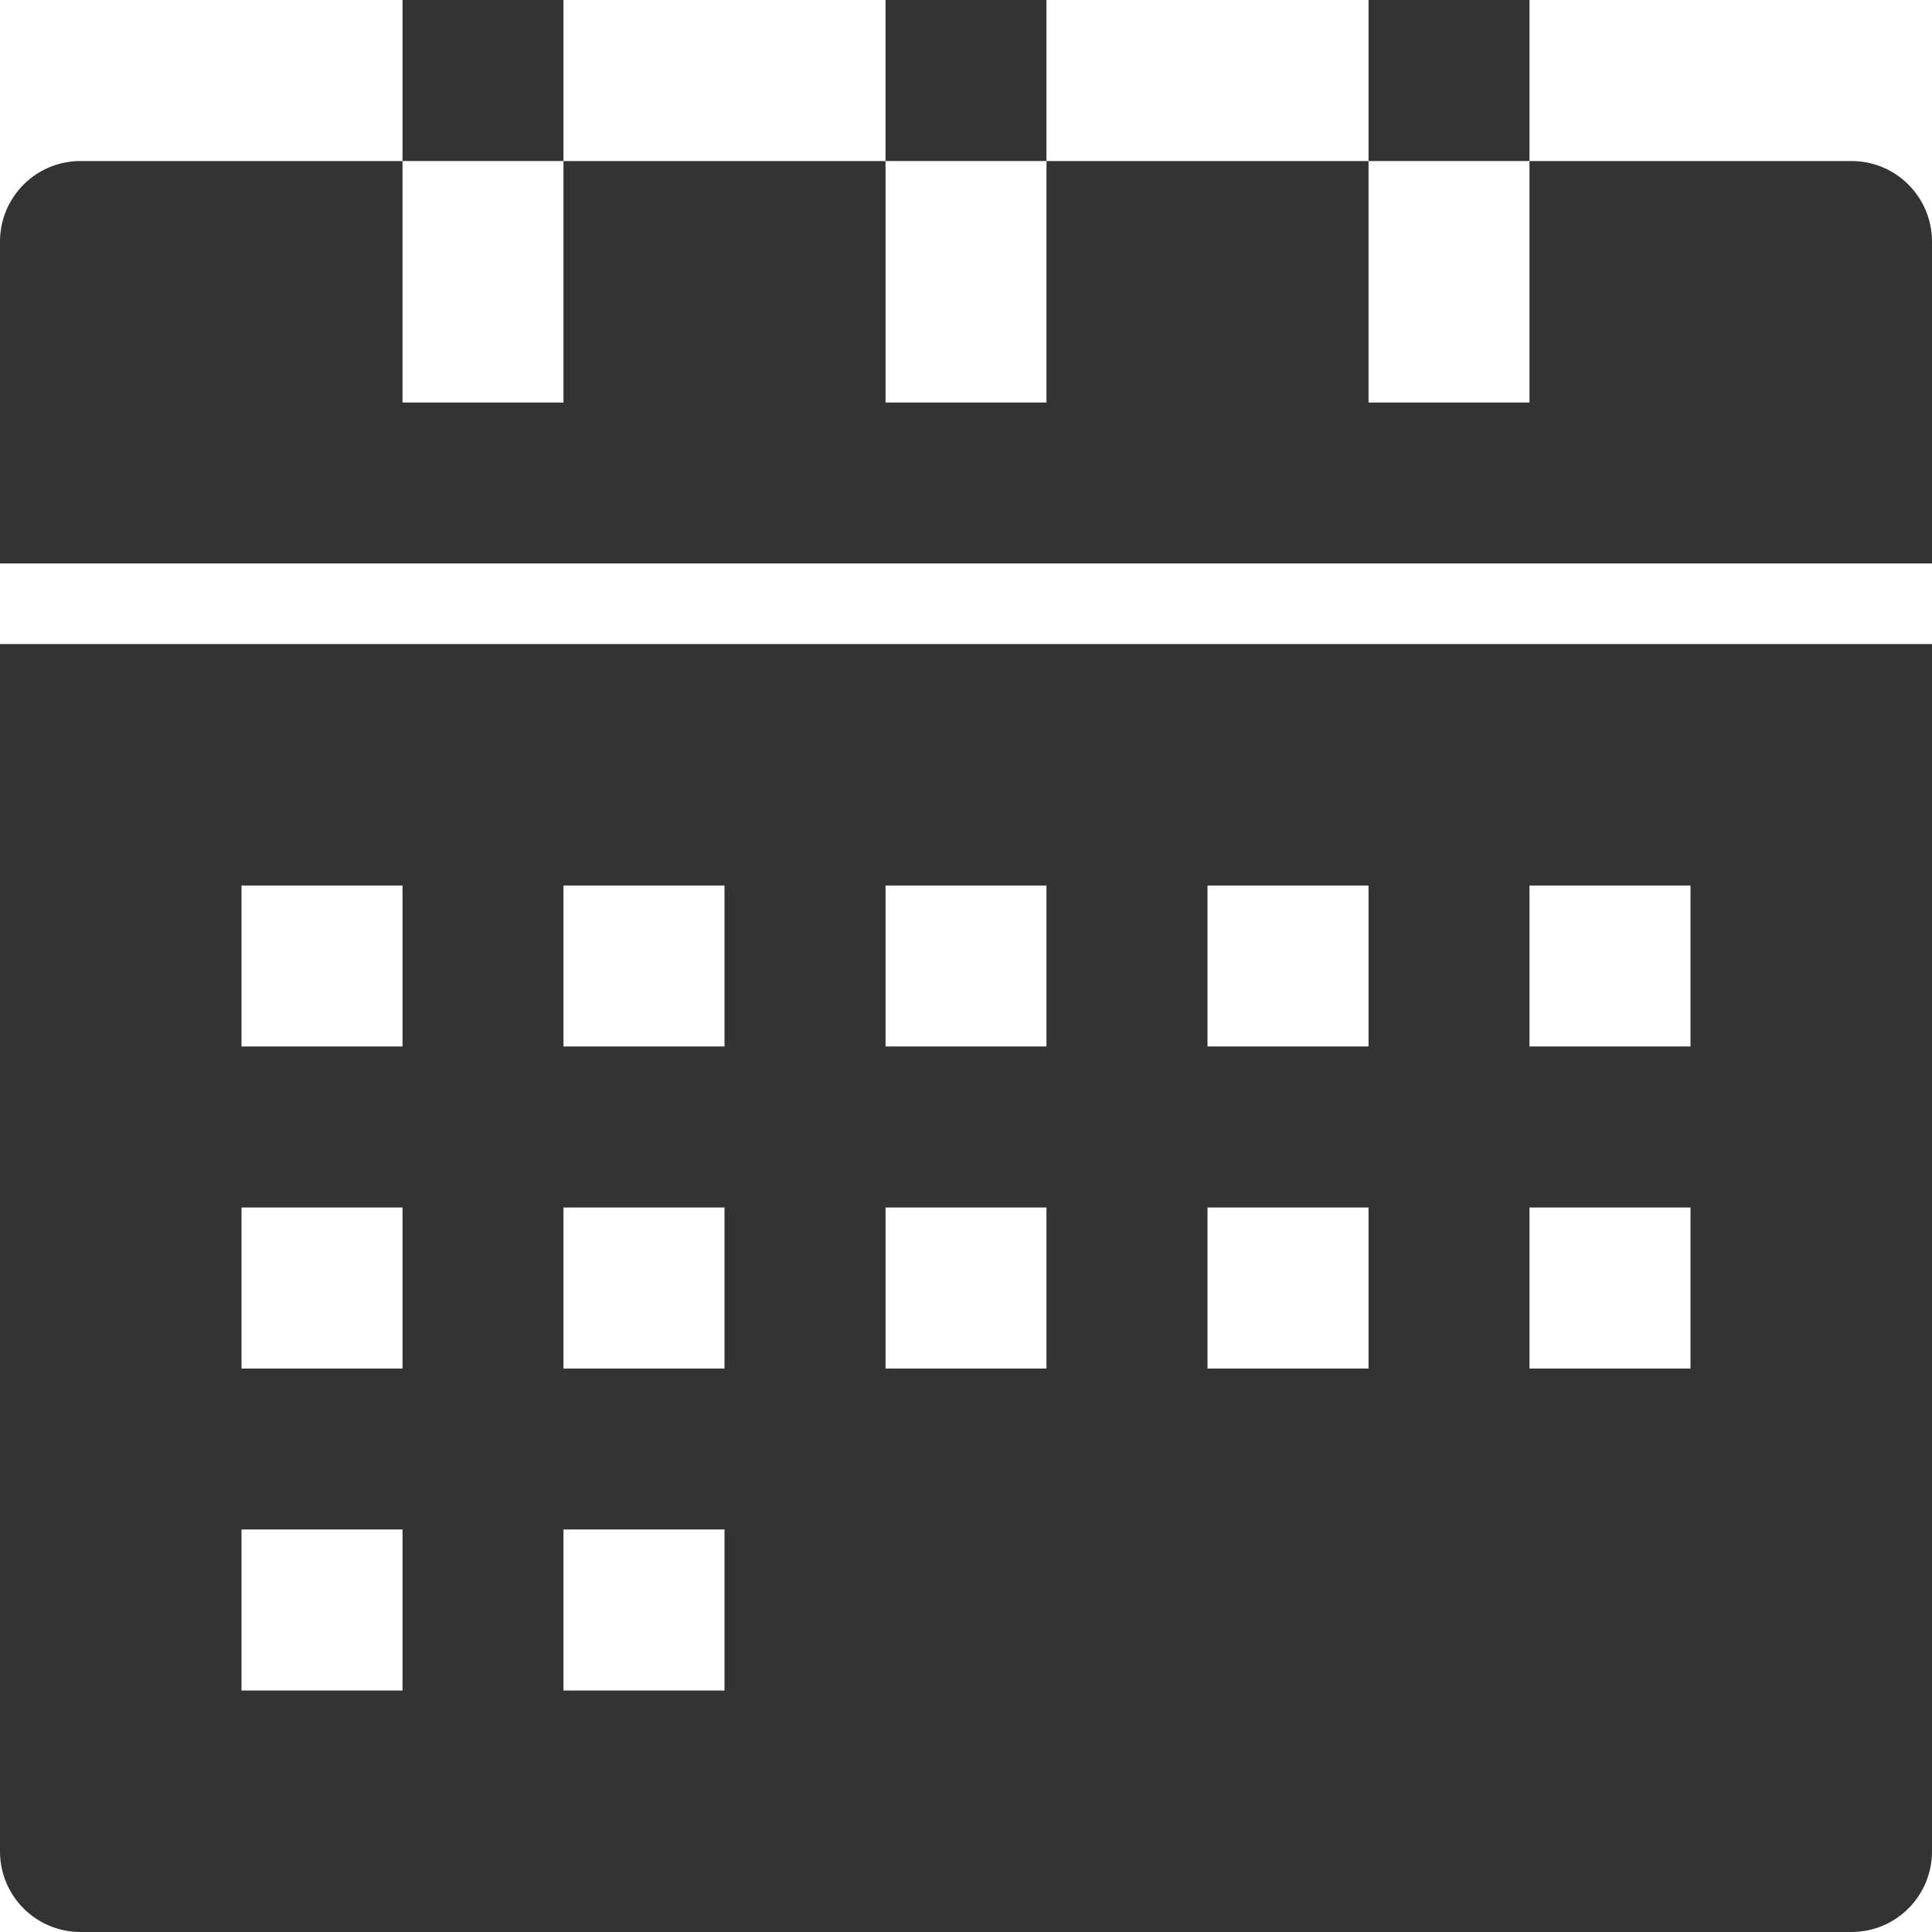 <svg width="20" height="20" viewBox="0 0 20 20" fill="none" xmlns="http://www.w3.org/2000/svg">
<path d="M9.167 0H10.833V1.667H9.167V0Z" fill="#333333"/>
<path d="M14.167 0H15.833V1.667H14.167V0Z" fill="#333333"/>
<path d="M4.167 0H5.833V1.667H4.167V0Z" fill="#333333"/>
<path d="M19.167 1.667H15.833V4.167H14.167L14.167 1.667H10.833V4.167H9.167L9.167 1.667H5.833V4.167H4.167V1.667H0.833C0.612 1.667 0.4 1.754 0.244 1.911C0.088 2.067 0 2.279 0 2.5V5.833H20V2.5C20 2.279 19.912 2.067 19.756 1.911C19.6 1.754 19.388 1.667 19.167 1.667Z" fill="#333333"/>
<path d="M0 19.167C0 19.388 0.088 19.6 0.244 19.756C0.4 19.912 0.612 20 0.833 20H19.167C19.388 20 19.6 19.912 19.756 19.756C19.912 19.6 20 19.388 20 19.167V6.667H0V19.167ZM15.833 9.167H17.5V10.833H15.833V9.167ZM15.833 12.5H17.5V14.167H15.833V12.5ZM12.5 9.167H14.167V10.833H12.5V9.167ZM12.5 12.5H14.167V14.167H12.5V12.5ZM9.167 9.167H10.833V10.833H9.167V9.167ZM9.167 12.5H10.833V14.167H9.167V12.5ZM5.833 9.167H7.5V10.833H5.833V9.167ZM5.833 12.5H7.5V14.167H5.833V12.5ZM5.833 15.833H7.5V17.5H5.833V15.833ZM2.5 9.167H4.167V10.833H2.5V9.167ZM2.5 12.5H4.167V14.167H2.5V12.5ZM2.5 15.833H4.167V17.5H2.5V15.833Z" fill="#333333"/>
</svg>
